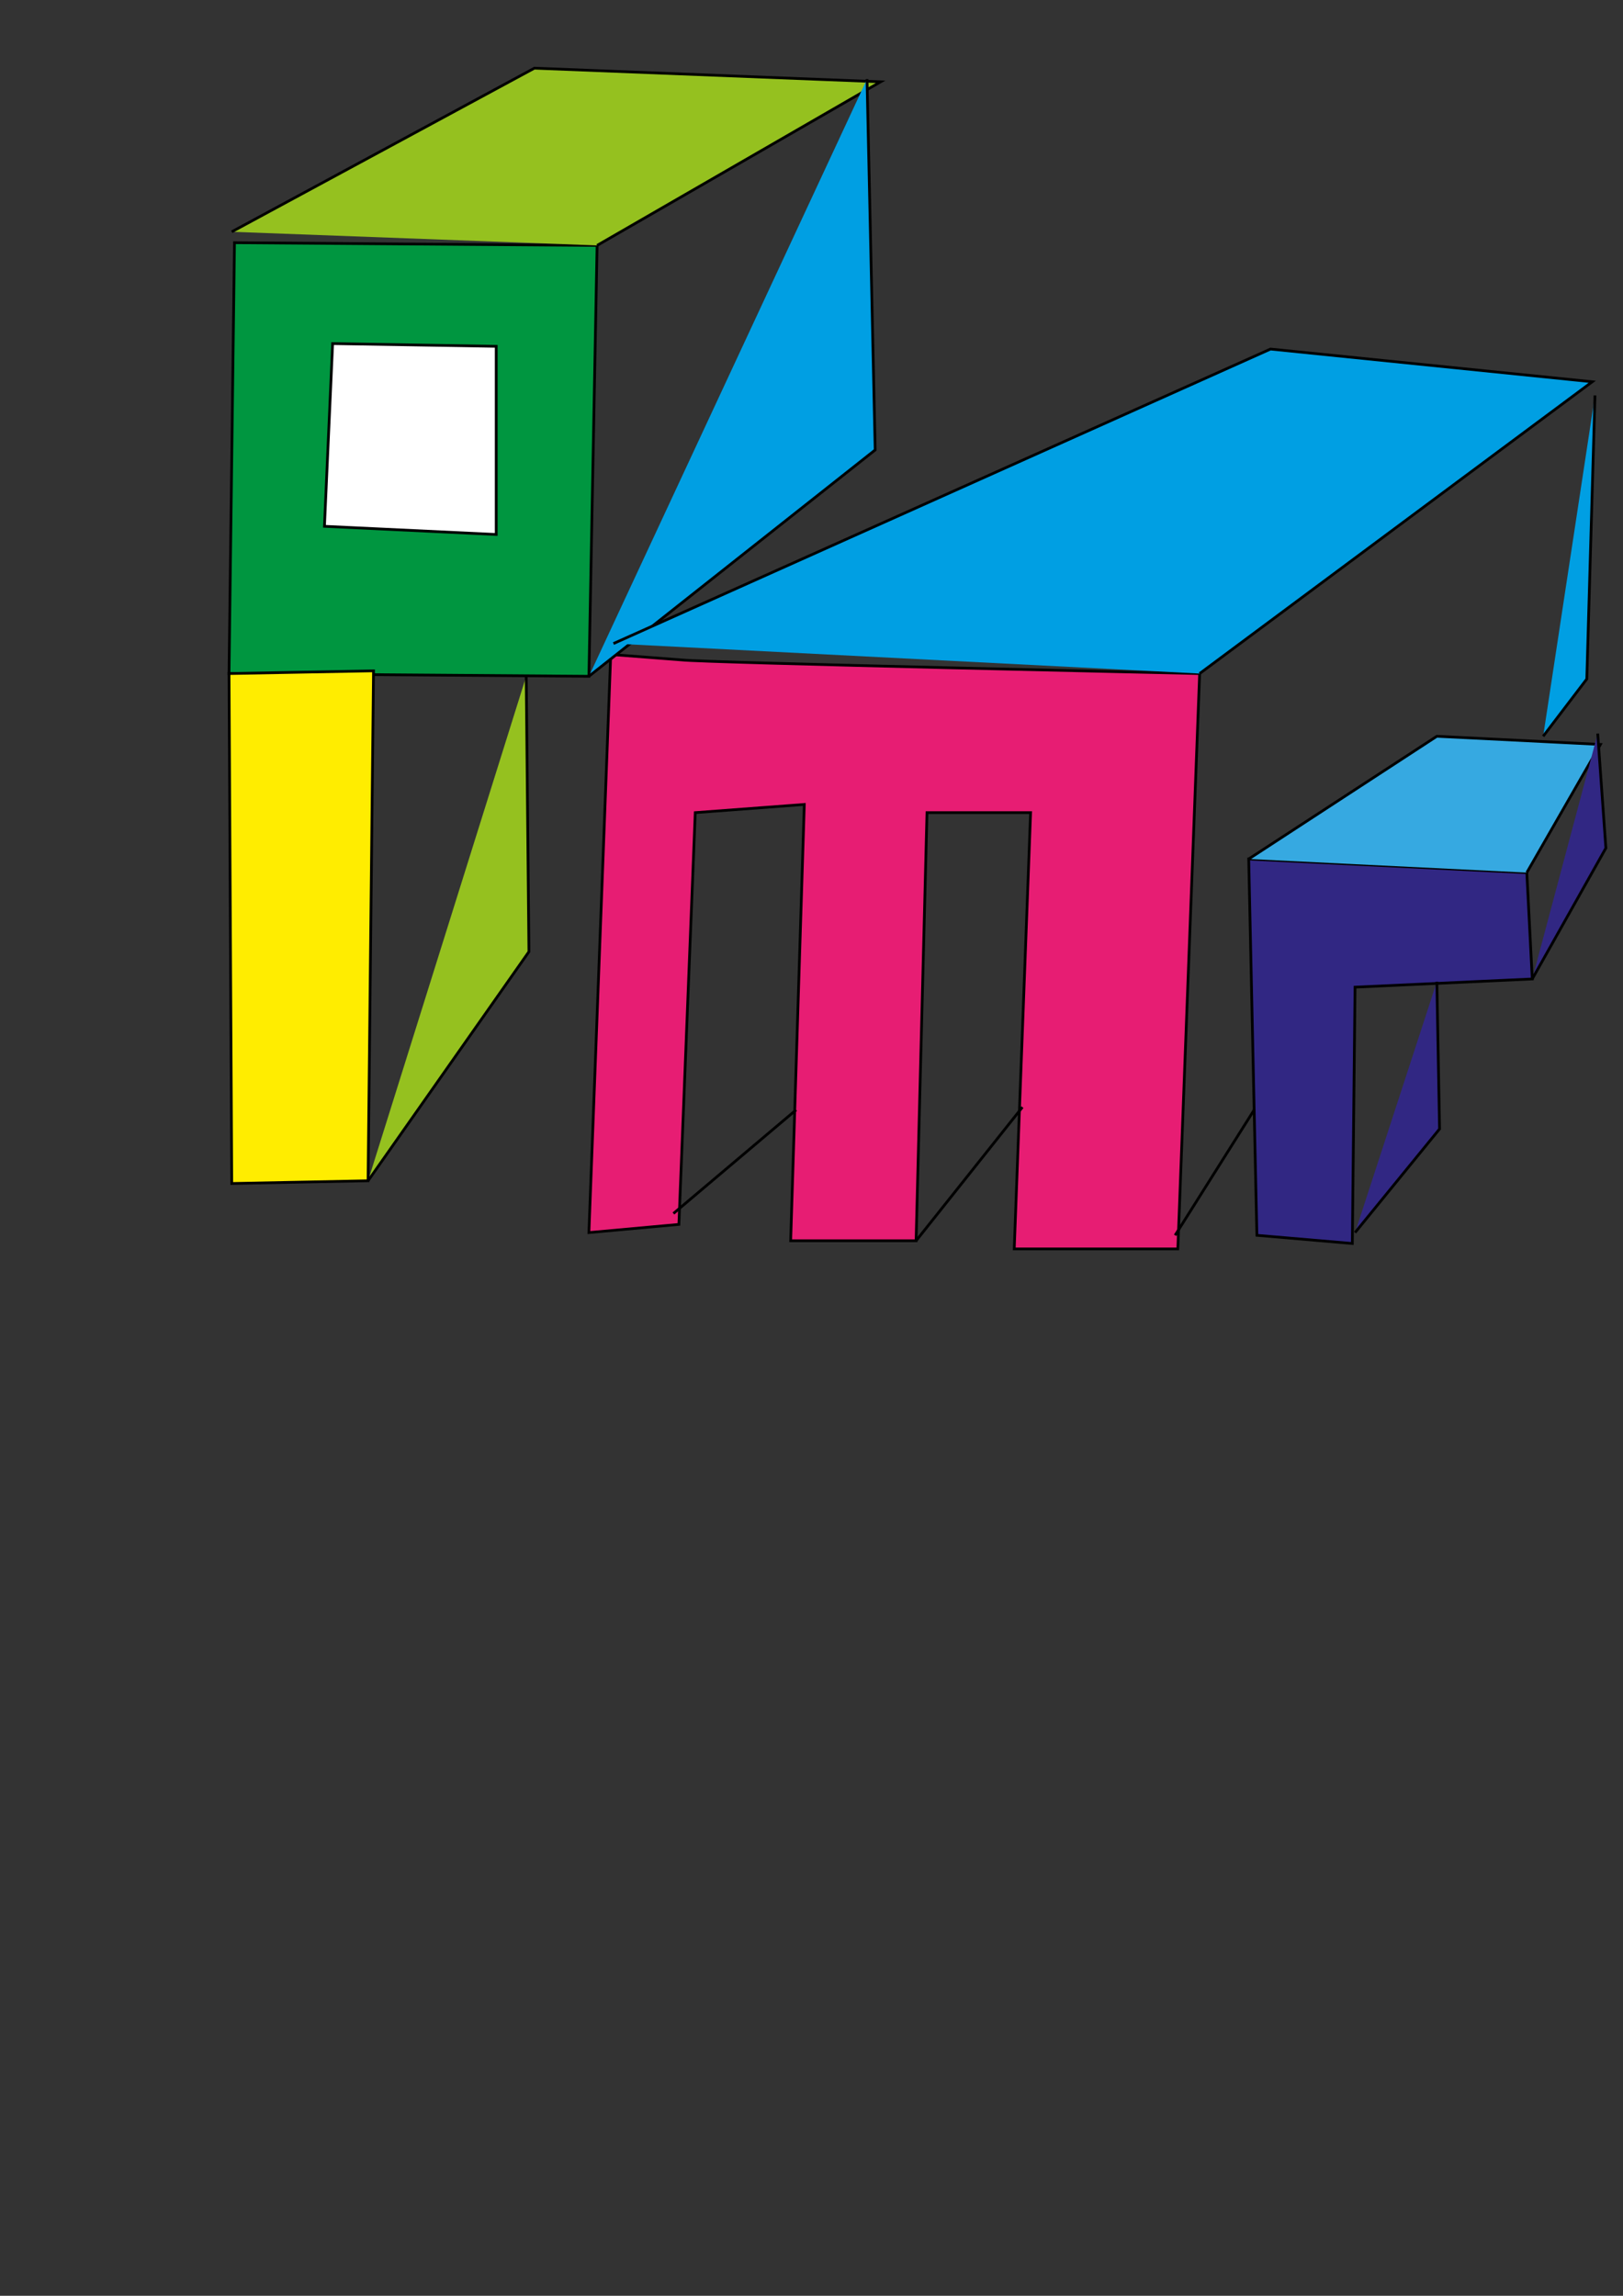 <?xml version="1.0" encoding="utf-8"?>
<!-- Generator: Adobe Illustrator 25.4.1, SVG Export Plug-In . SVG Version: 6.00 Build 0)  -->
<svg version="1.1" id="Layer_1" xmlns="http://www.w3.org/2000/svg" xmlns:xlink="http://www.w3.org/1999/xlink" x="0px" y="0px"
	 viewBox="0 0 595.28 841.89" style="enable-background:new 0 0 595.28 841.89;" xml:space="preserve">
<rect x="0" y="0" width="595.28" height="841.89" fill="#333333" stroke="none"/>
<style type="text/css">
	.st0{fill:#009640;stroke:#000000;stroke-miterlimit:10;}
	.st1{fill:#FFED00;stroke:#000000;stroke-miterlimit:10;}
	.st2{fill:#FFFFFF;stroke:#000000;stroke-miterlimit:10;}
	.st3{fill:#E71D73;stroke:#000000;stroke-miterlimit:10;}
	.st4{fill:#312783;stroke:#000000;stroke-miterlimit:10;}
	.st5{fill:#36A9E1;stroke:#000000;stroke-miterlimit:10;}
	.st6{fill:#95C11F;stroke:#000000;stroke-miterlimit:10;}
	.st7{fill:#009FE3;stroke:#000000;stroke-miterlimit:10;}
	.st8{fill:#CA9E67;stroke:#000000;stroke-miterlimit:10;}
</style>
<polygon class="st0" points="86,89 219,90 216,248 84,247 "/>
<polygon class="st1" points="85,434 84,247 137,246 135,433 "/>
<polygon class="st2" points="122,126 182,127 182,196 119,193 "/>
<path class="st3" d="M250,242c8,1,190,5,190,5l-8,211h-60l6-160h-38l-4,157h-46l5-160l-40,3l-6,151l-33,3l8-212L250,242z"/>
<polygon class="st4" points="461,453 458,315 560,320 562,359 497,362 496,456 "/>
<polyline class="st5" points="458,315 527,270 587,273 560,320 "/>
<polyline class="st4" points="562,359 589,311 586,269 "/>
<path class="st1" d="M567,314"/>
<polyline class="st4" points="497,452 528,414 527,360 "/>
<polyline class="st6" points="85,85 196,25 323,30 317.95,32.91 219,90 "/>
<polyline class="st7" points="216,248 321,165 318,29 "/>
<polyline class="st6" points="135,433 194,349 193,248 "/>
<polyline class="st7" points="225,236 466,128 584,140 580.32,142.74 440,247 "/>
<polyline class="st7" points="585,145 582,249 566,270 "/>
<line class="st7" x1="431" y1="453" x2="460" y2="407"/>
<line class="st8" x1="247" y1="445" x2="292" y2="407"/>
<line class="st8" x1="336" y1="455" x2="375" y2="406"/>
</svg>
